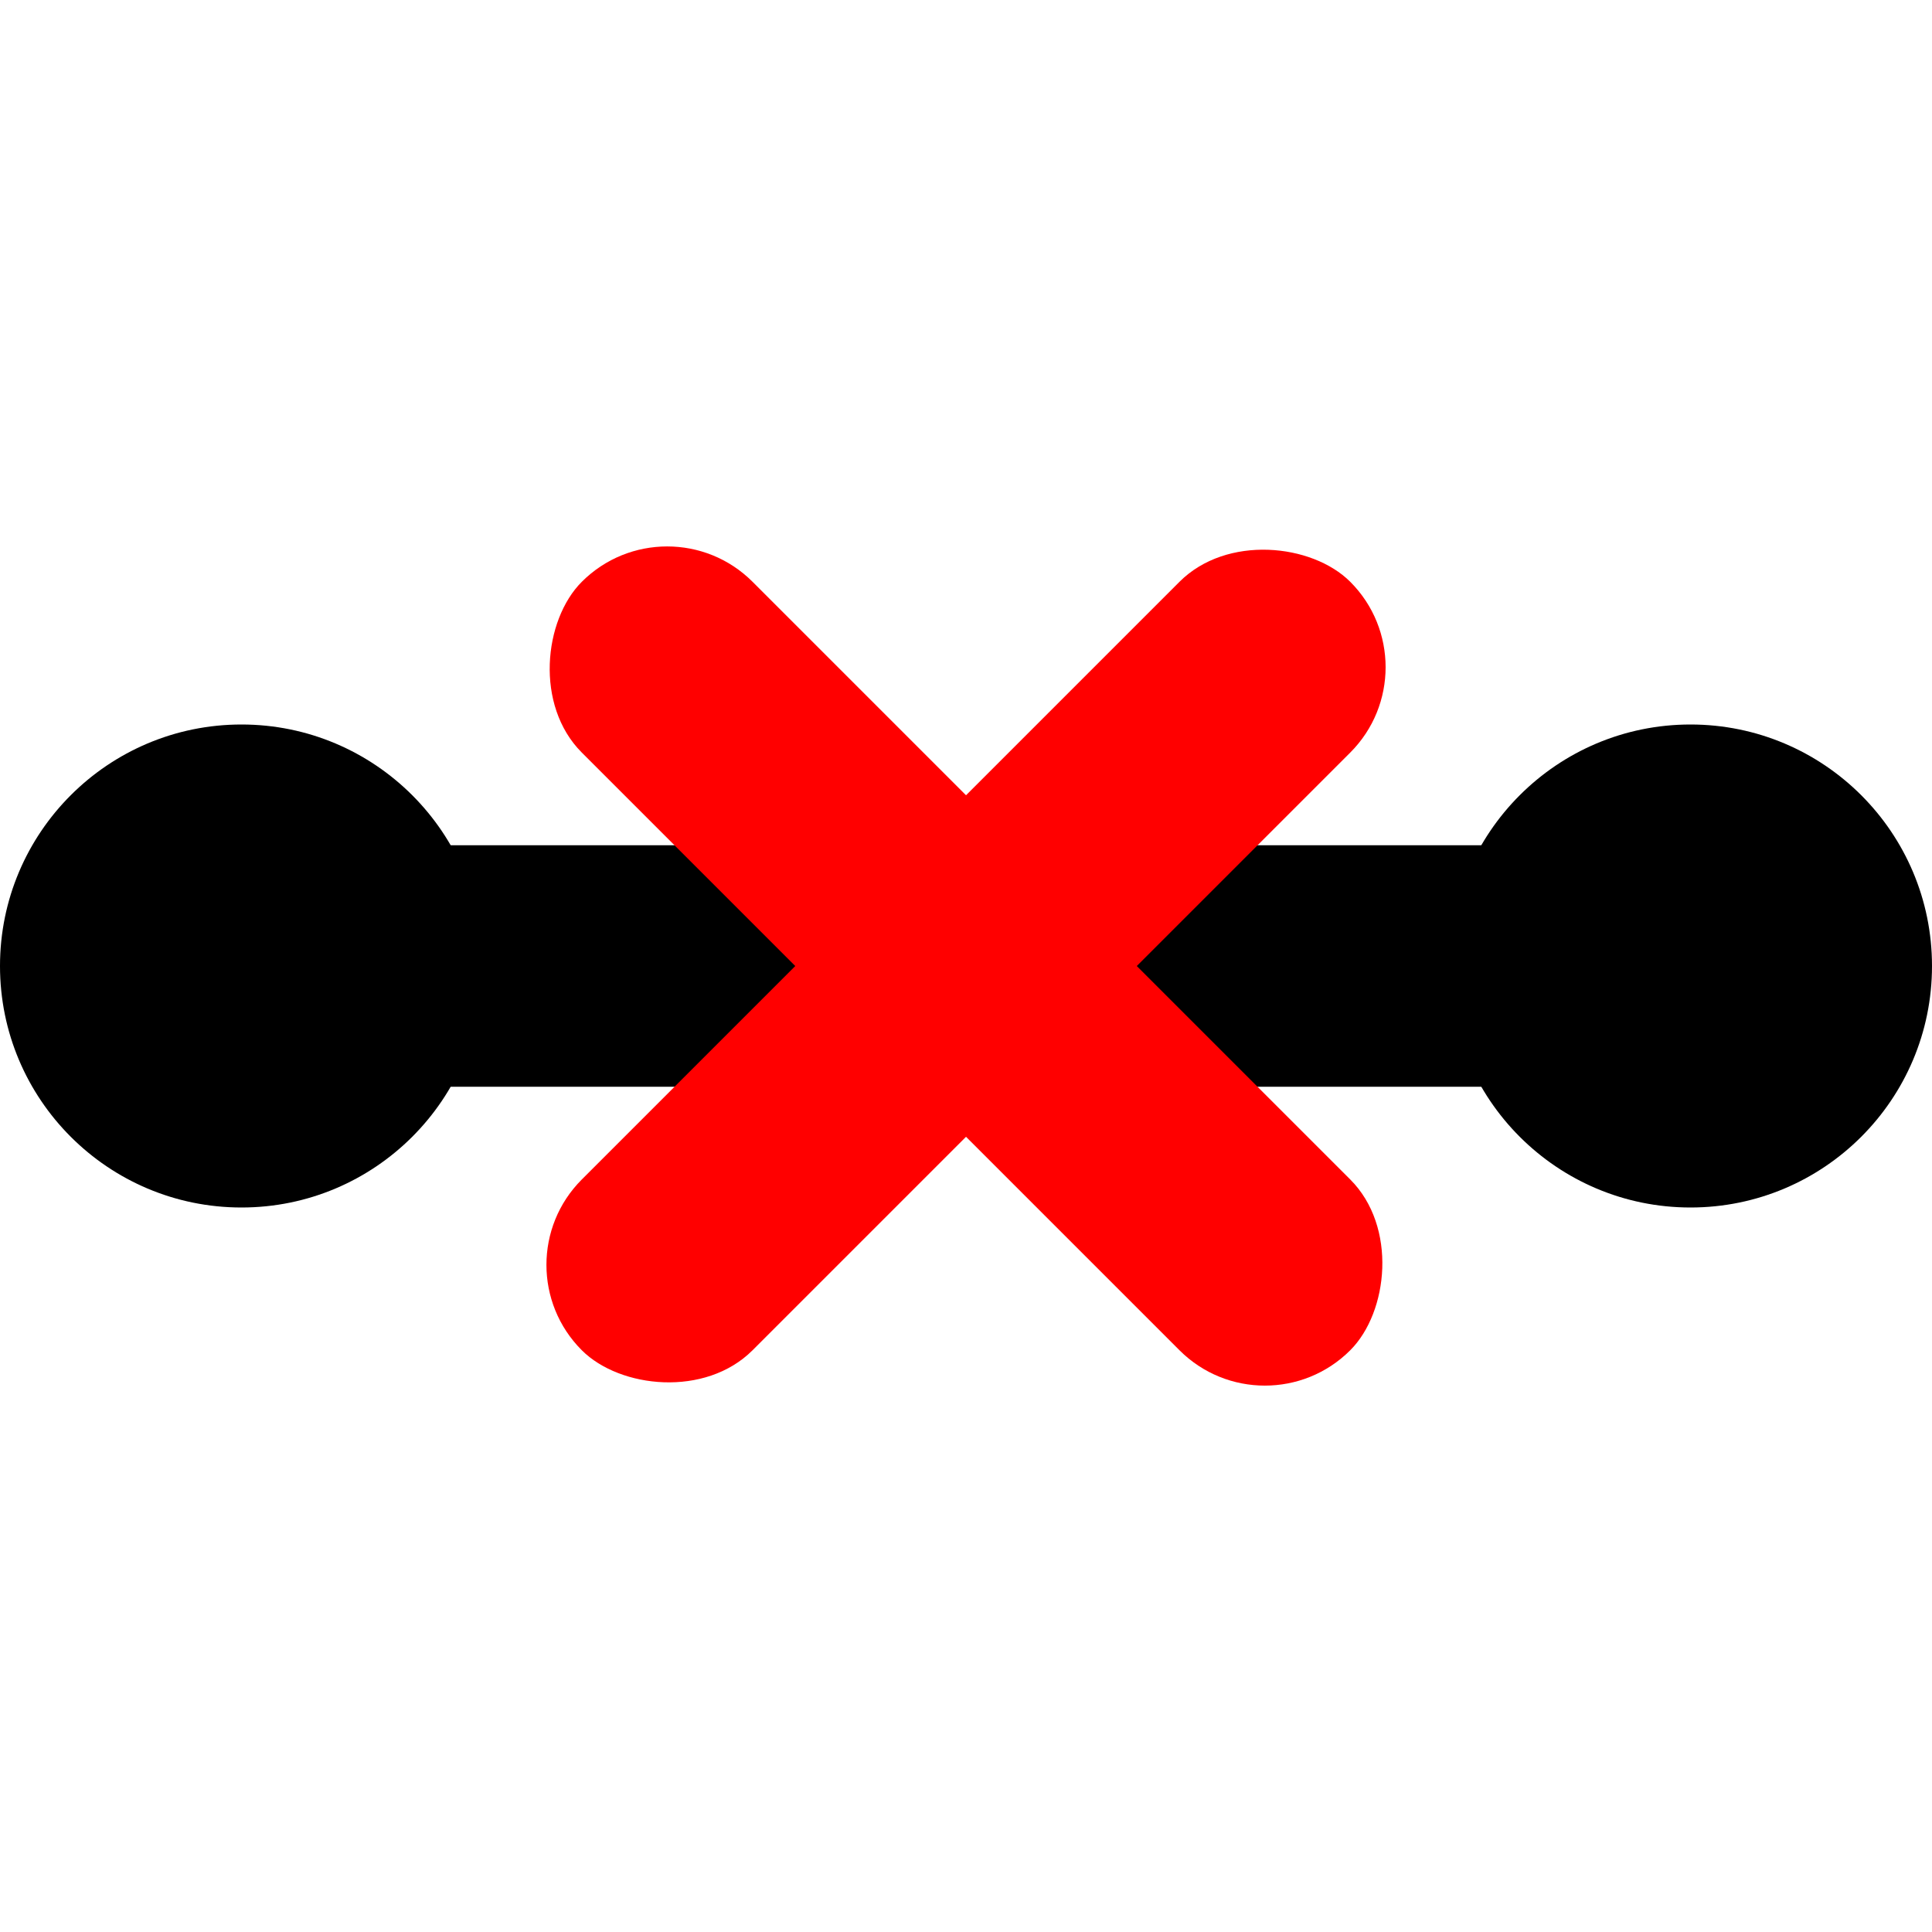 <?xml version="1.0" encoding="UTF-8" standalone="no"?>
<!-- Created with Inkscape (http://www.inkscape.org/) -->

<svg
   width="16"
   height="16"
   viewBox="0 0 16 16"
   version="1.1"
   id="svg299"
   inkscape:version="1.2.2 (732a01da63, 2022-12-09)"
   sodipodi:docname="disconnect.svg"
   inkscape:export-filename="connect.png"
   inkscape:export-xdpi="1536"
   inkscape:export-ydpi="1536"
   xmlns:inkscape="http://www.inkscape.org/namespaces/inkscape"
   xmlns:sodipodi="http://sodipodi.sourceforge.net/DTD/sodipodi-0.dtd"
   xmlns="http://www.w3.org/2000/svg"
   xmlns:svg="http://www.w3.org/2000/svg">
  <sodipodi:namedview
     id="namedview301"
     pagecolor="#ffffff"
     bordercolor="#000000"
     borderopacity="0.25"
     inkscape:showpageshadow="2"
     inkscape:pageopacity="0.0"
     inkscape:pagecheckerboard="0"
     inkscape:deskcolor="#d1d1d1"
     inkscape:document-units="mm"
     showgrid="true"
     showguides="false"
     inkscape:zoom="38.057741"
     inkscape:cx="12.178863"
     inkscape:cy="6.8711383"
     inkscape:window-width="1706"
     inkscape:window-height="996"
     inkscape:window-x="-8"
     inkscape:window-y="-8"
     inkscape:window-maximized="1"
     inkscape:current-layer="layer1">
    <inkscape:grid
       type="xygrid"
       id="grid310"
       dotted="true"
       originx="0"
       originy="0"
       empspacing="4" />
  </sodipodi:namedview>
  <defs
     id="defs296" />
  <g
     inkscape:label="Layer 1"
     inkscape:groupmode="layer"
     id="layer1">
    <g
       id="g421" />
    <circle
       style="fill:#000000"
       id="path433"
       cx="2"
       cy="8"
       r="2" />
    <circle
       style="fill:#000000"
       id="path435"
       cx="14"
       cy="8"
       r="2" />
    <rect
       style="fill:#000000"
       id="rect3086"
       width="12"
       height="2"
       x="2"
       y="7" />
    <rect
       style="fill:#ff0000"
       id="rect3097"
       width="9"
       height="2"
       x="-4.5"
       y="-12.314"
       ry="1"
       transform="rotate(135)" />
    <rect
       style="fill:#ff0000"
       id="rect3097-0"
       width="9"
       height="2"
       x="6.814"
       y="-1"
       ry="1"
       transform="rotate(45)" />
  </g>
</svg>
